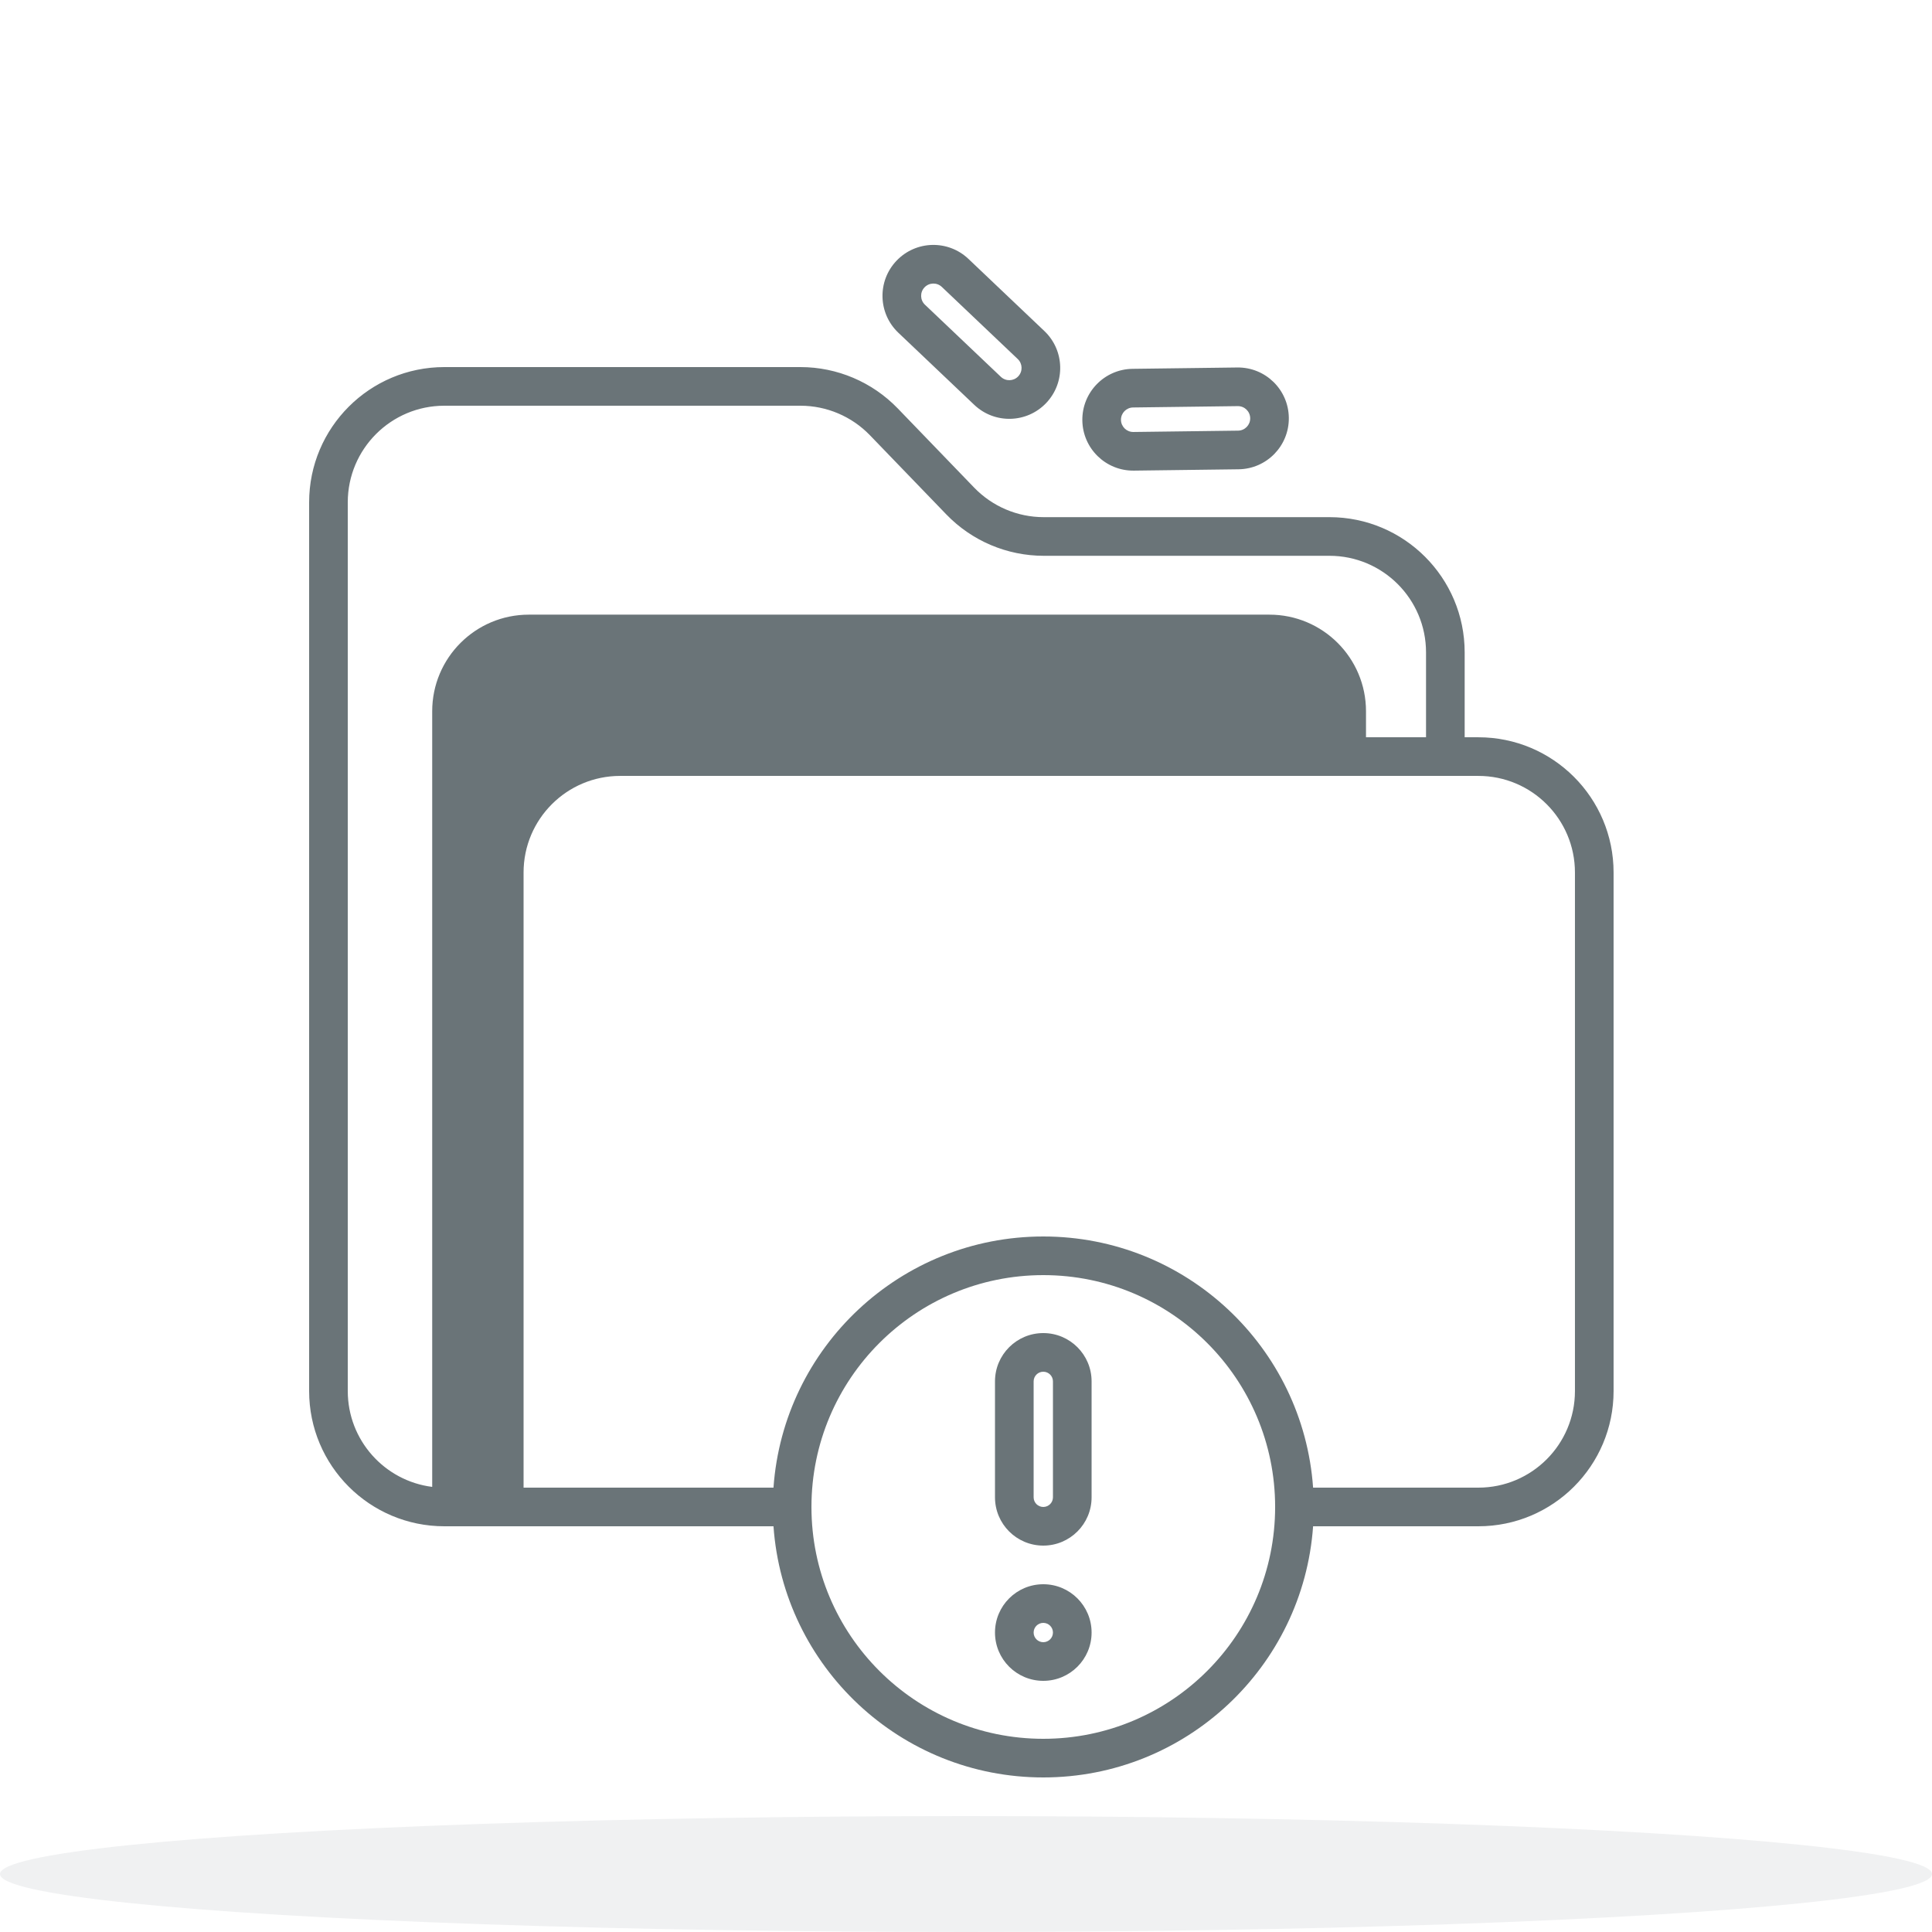 <svg width="180" height="180" viewBox="0 0 180 180" fill="none" xmlns="http://www.w3.org/2000/svg">
<ellipse opacity="0.1" cx="90" cy="174.6" rx="90" ry="5.4" fill="#6A7478"/>
<path fill-rule="evenodd" clip-rule="evenodd" d="M97.473 37.545C99.277 35.647 99.2 32.645 97.301 30.841L90.228 24.122C88.329 22.319 85.327 22.396 83.523 24.295C81.72 26.194 81.797 29.195 83.696 30.999L90.769 37.718C92.668 39.522 95.669 39.444 97.473 37.545ZM94.822 33.451C95.279 33.886 95.298 34.609 94.863 35.066C94.429 35.524 93.706 35.542 93.248 35.108L86.175 28.389C85.718 27.954 85.699 27.231 86.134 26.774C86.568 26.317 87.291 26.298 87.748 26.732L94.822 33.451ZM41.401 37.8C36.43 37.8 32.401 41.83 32.401 46.8V129.6C32.401 134.187 35.832 137.972 40.267 138.53V66.266C40.267 61.296 44.296 57.266 49.267 57.266H118.267C123.238 57.266 127.267 61.296 127.267 66.266V68.69H132.86V60.782C132.86 55.812 128.83 51.782 123.86 51.782H97.238C93.818 51.782 90.545 50.392 88.17 47.931L81.051 40.552C79.355 38.794 77.017 37.8 74.574 37.8H41.401ZM136.46 68.69V60.782C136.46 53.824 130.818 48.182 123.86 48.182H97.238C94.795 48.182 92.457 47.189 90.761 45.431L83.642 38.052C81.267 35.591 77.994 34.2 74.574 34.2H41.401C34.442 34.2 28.801 39.842 28.801 46.8V129.6C28.801 136.559 34.442 142.2 41.401 142.2H72.064C72.987 155.278 83.888 165.6 97.201 165.6C110.513 165.6 121.415 155.278 122.338 142.2L137.734 142.2C144.693 142.2 150.334 136.559 150.334 129.6V81.29C150.334 74.331 144.693 68.69 137.734 68.69H136.46ZM122.338 138.6L137.734 138.6C142.705 138.6 146.734 134.571 146.734 129.6V81.29C146.734 76.319 142.705 72.29 137.734 72.29H57.78C52.81 72.29 48.78 76.319 48.78 81.29V138.6H72.064C72.987 125.523 83.888 115.2 97.201 115.2C110.513 115.2 121.415 125.523 122.338 138.6ZM105.52 34.363C102.901 34.396 100.805 36.547 100.839 39.166C100.872 41.784 103.023 43.88 105.641 43.847L115.396 43.722C118.015 43.688 120.111 41.538 120.077 38.919C120.044 36.3 117.894 34.204 115.275 34.238L105.52 34.363ZM104.438 39.119C104.43 38.489 104.935 37.971 105.566 37.963L115.321 37.838C115.952 37.83 116.47 38.334 116.478 38.965C116.486 39.596 115.981 40.114 115.35 40.122L105.595 40.247C104.964 40.255 104.447 39.75 104.438 39.119ZM75.601 140.4C75.601 128.471 85.272 118.8 97.201 118.8C109.13 118.8 118.801 128.471 118.801 140.4C118.801 152.33 109.13 162 97.201 162C85.272 162 75.601 152.33 75.601 140.4ZM92.701 128.7C92.701 126.215 94.716 124.2 97.201 124.2C99.686 124.2 101.701 126.215 101.701 128.7V139.5C101.701 141.986 99.686 144 97.201 144C94.716 144 92.701 141.986 92.701 139.5V128.7ZM97.201 127.8C96.704 127.8 96.301 128.203 96.301 128.7V139.5C96.301 139.997 96.704 140.4 97.201 140.4C97.698 140.4 98.101 139.997 98.101 139.5V128.7C98.101 128.203 97.698 127.8 97.201 127.8ZM97.201 156.6C94.716 156.6 92.701 154.586 92.701 152.1C92.701 149.615 94.716 147.6 97.201 147.6C99.686 147.6 101.701 149.615 101.701 152.1C101.701 154.586 99.686 156.6 97.201 156.6ZM96.301 152.1C96.301 152.597 96.704 153 97.201 153C97.698 153 98.101 152.597 98.101 152.1C98.101 151.603 97.698 151.2 97.201 151.2C96.704 151.2 96.301 151.603 96.301 152.1Z" fill="#6A7478"/>
</svg>

